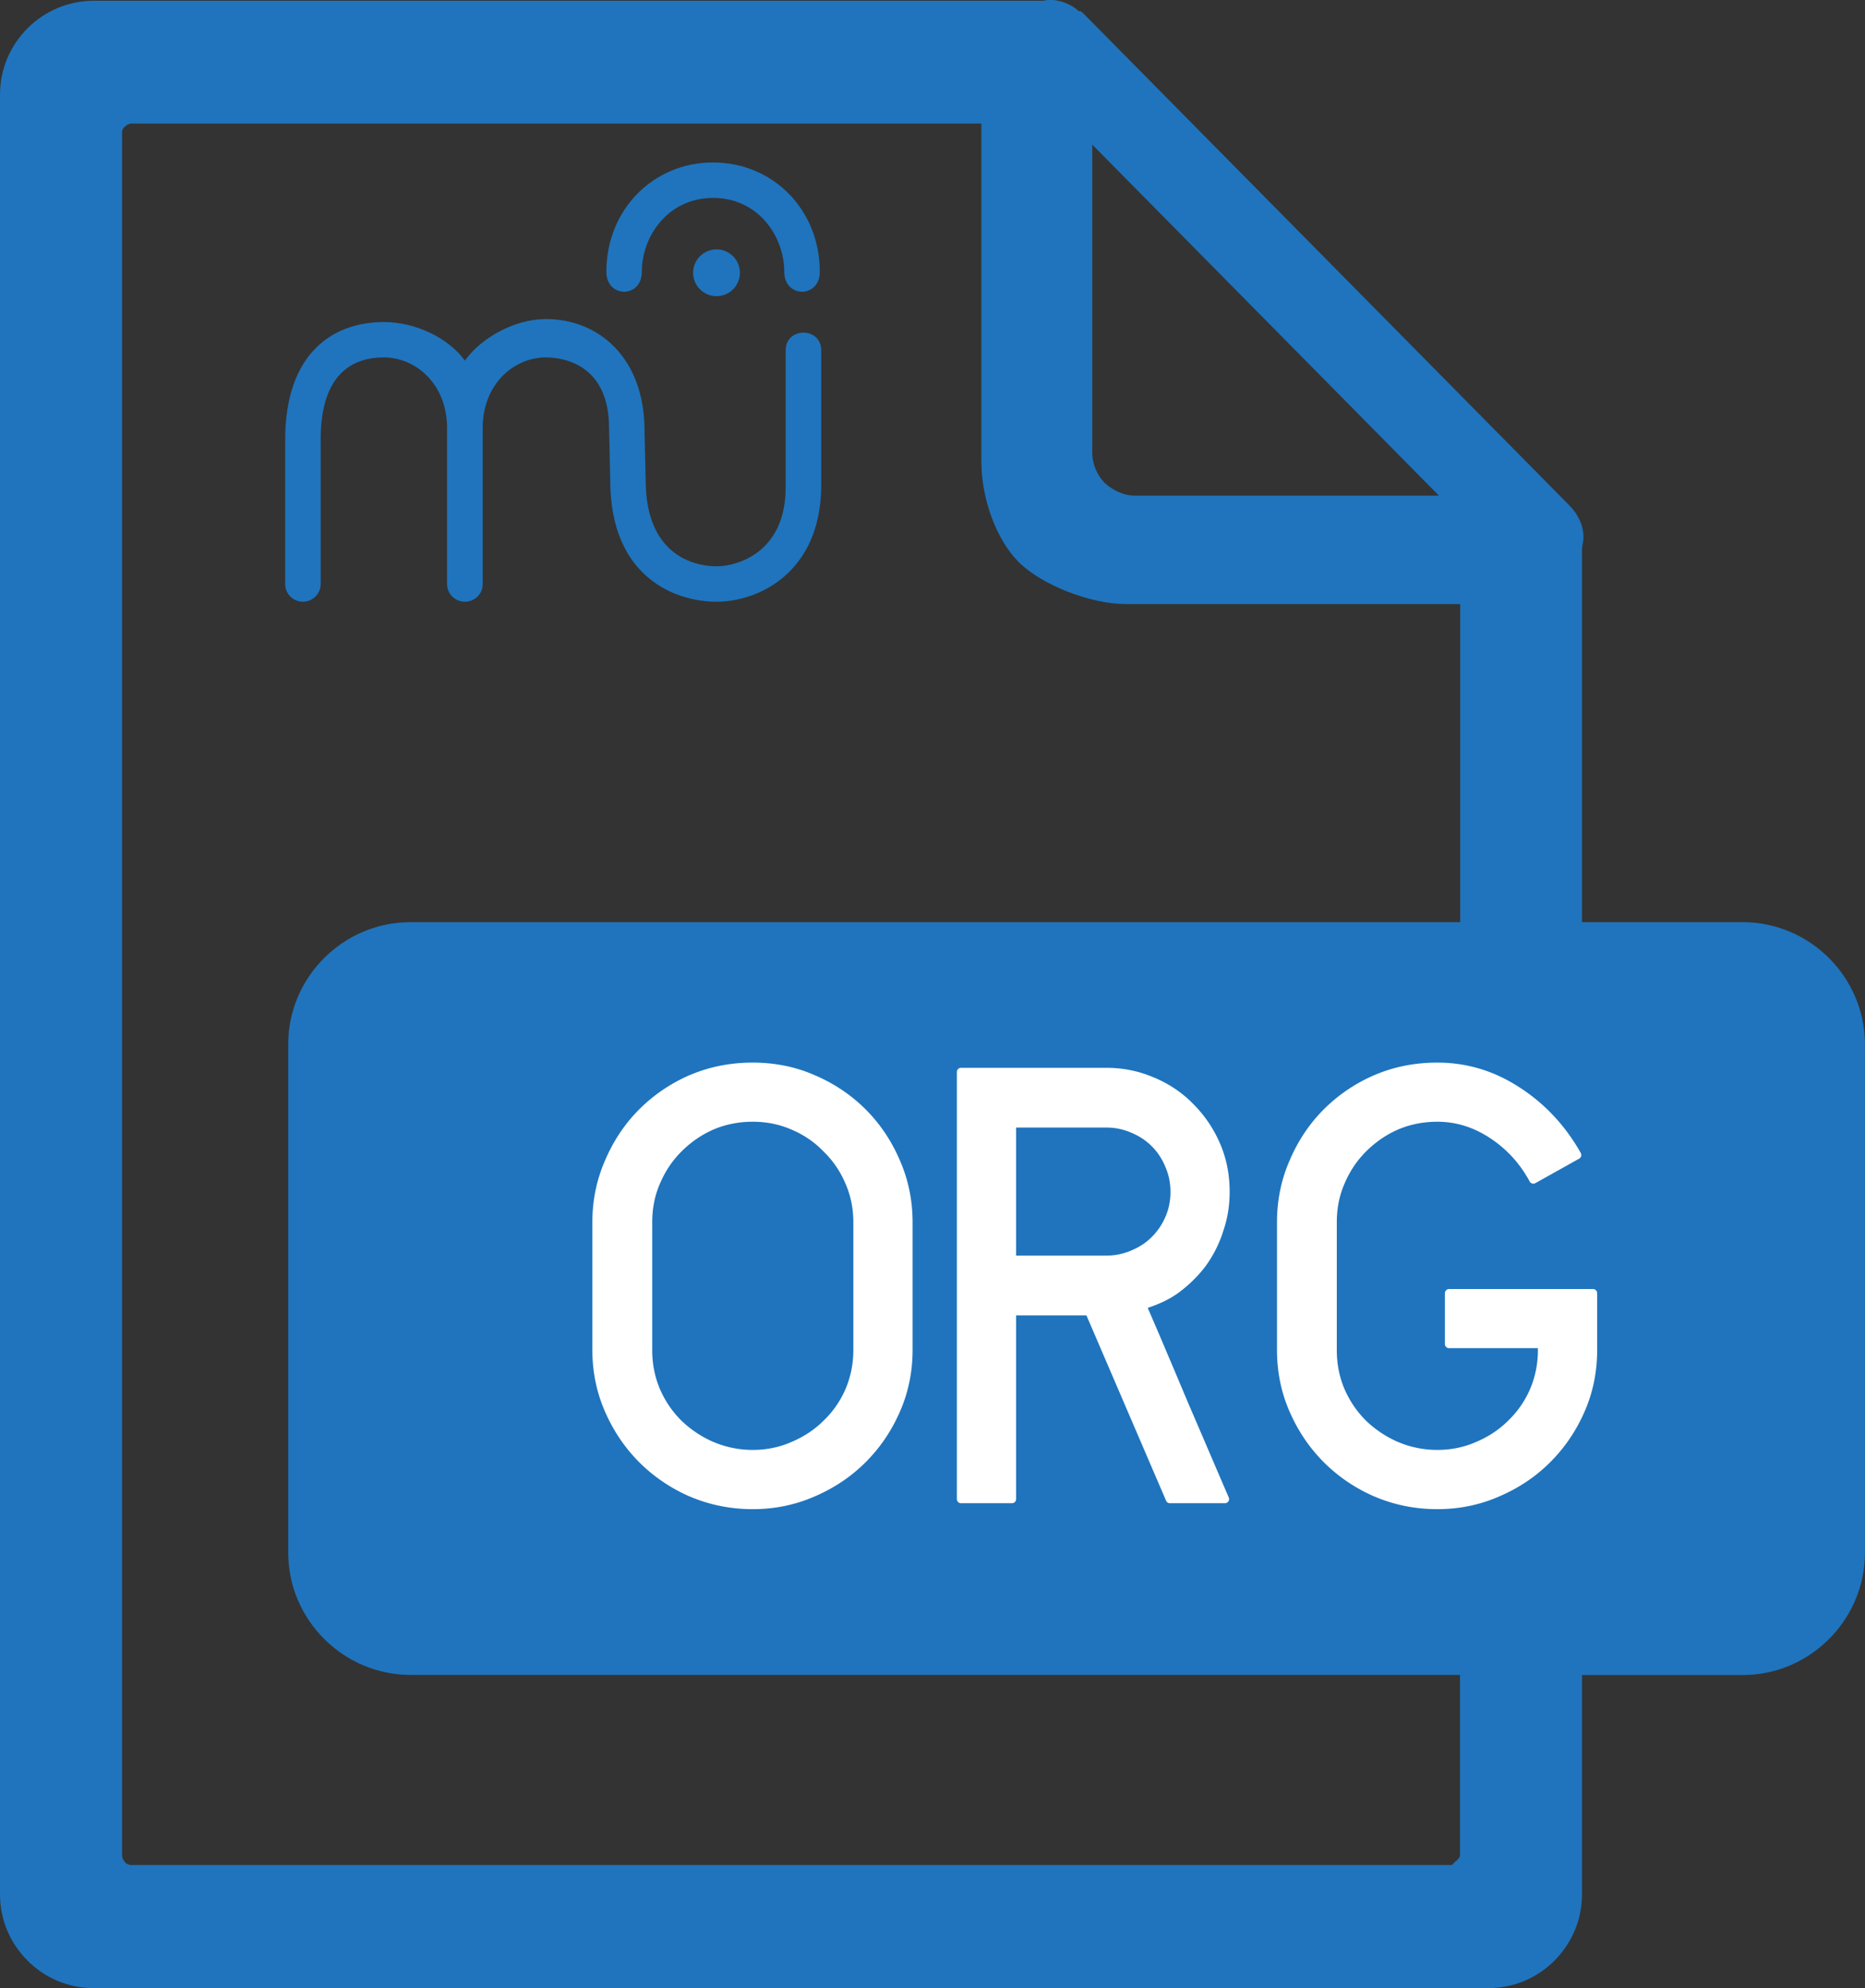 <?xml version="1.0" encoding="UTF-8" standalone="no"?>
<!-- Created with Inkscape (http://www.inkscape.org/) -->

<svg
   width="30.499mm"
   height="32.515mm"
   viewBox="0 0 30.499 32.515"
   version="1.1"
   id="svg1"
   xml:space="preserve"
   xmlns="http://www.w3.org/2000/svg"
   xmlns:svg="http://www.w3.org/2000/svg"><rect x="0" y="0" width="30.499" height="32.515" fill="#333333" stroke="none"/><defs
     id="defs1" /><path
     class="st0"
     d="m 96.674,119.012 h 17.166 v -5.202 h -5.469 c -0.574,0 -1.373,-0.31 -1.752,-0.688 -0.378,-0.378 -0.609,-1.061 -0.609,-1.632 v -5.538 0 H 92.115 c -0.048,0 -0.085,0.024 -0.108,0.048 -0.04,0.026 -0.05,0.061 -0.05,0.111 v 28.165 c 0,0.037 0.024,0.085 0.048,0.108 0.024,0.037 0.074,0.048 0.108,0.048 h 21.566 c 0.048,0 0.045,-0.024 0.071,-0.048 0.037,-0.024 0.087,-0.074 0.087,-0.108 v -2.953 H 96.674 c -1.095,0 -2,-0.9 -2,-2 v -8.313 c 0,-1.098 0.9,-1.998 2,-1.998 z m 19.158,0 h 2.627 c 1.101,0 2,0.902 2,2 v 8.313 c 0,1.098 -0.902,2 -2,2 h -2.627 v 3.585 c 0,0.426 -0.172,0.804 -0.45,1.085 -0.28,0.28 -0.659,0.45 -1.085,0.45 H 91.496 c -0.426,0 -0.804,-0.169 -1.085,-0.45 -0.28,-0.28 -0.45,-0.659 -0.45,-1.085 v -29.432 c 0,-0.426 0.172,-0.804 0.45,-1.085 0.28,-0.28 0.669,-0.45 1.085,-0.45 h 15.536 c 0.034,-0.013 0.071,-0.013 0.108,-0.013 0.169,0 0.341,0.074 0.463,0.183 h 0.024 c 0.024,0.013 0.037,0.024 0.061,0.048 l 7.935,8.033 c 0.135,0.135 0.233,0.318 0.233,0.524 0,0.061 -0.013,0.108 -0.024,0.172 v 6.122 z m -8.009,-7.681 v -5.035 l 5.67,5.741 h -4.964 c -0.196,0 -0.365,-0.085 -0.5,-0.206 -0.122,-0.122 -0.206,-0.304 -0.206,-0.5 z"
     id="path1"
     style="fill:#1f74bd;fill-opacity:1;stroke-width:0.265"
     transform="translate(-89.961,-103.931)" /><path
     id="path2"
     style="color:#000000;-inkscape-font-specification:'TimeBurner, Bold';fill:#ffffff;stroke-linecap:round;stroke-linejoin:round;-inkscape-stroke:none"
     d="M 102.271 121.309 C 101.906 121.309 101.562 121.376 101.24 121.514 A 0.068 0.068 0 0 0 101.238 121.514 C 100.925 121.651 100.65 121.838 100.414 122.074 C 100.178 122.31 99.993 122.588 99.856 122.908 C 99.718 123.223 99.648 123.562 99.648 123.922 L 99.648 126.008 C 99.648 126.367 99.718 126.705 99.856 127.019 C 99.993 127.333 100.179 127.608 100.414 127.844 C 100.65 128.079 100.925 128.267 101.238 128.404 A 0.068 0.068 0 0 0 101.24 128.404 C 101.562 128.542 101.906 128.612 102.271 128.612 C 102.631 128.612 102.968 128.542 103.283 128.404 C 103.603 128.267 103.881 128.08 104.117 127.844 C 104.353 127.608 104.54 127.333 104.677 127.019 C 104.815 126.705 104.885 126.367 104.885 126.008 L 104.885 123.922 C 104.885 123.562 104.815 123.223 104.677 122.908 C 104.54 122.588 104.353 122.31 104.117 122.074 C 103.881 121.838 103.603 121.651 103.283 121.514 C 102.968 121.376 102.631 121.309 102.271 121.309 z M 113.467 121.309 C 113.101 121.309 112.757 121.376 112.436 121.514 A 0.068 0.068 0 0 0 112.434 121.514 C 112.12 121.651 111.845 121.838 111.609 122.074 C 111.373 122.31 111.188 122.588 111.051 122.908 C 110.913 123.223 110.844 123.562 110.844 123.922 L 110.844 126.008 C 110.844 126.367 110.913 126.705 111.051 127.019 C 111.188 127.333 111.374 127.608 111.609 127.844 C 111.845 128.079 112.12 128.267 112.434 128.404 A 0.068 0.068 0 0 0 112.436 128.404 C 112.757 128.542 113.101 128.612 113.467 128.612 C 113.826 128.612 114.164 128.542 114.478 128.404 C 114.798 128.267 115.077 128.08 115.312 127.844 C 115.548 127.608 115.736 127.333 115.873 127.019 C 116.011 126.705 116.08 126.367 116.08 126.008 L 116.08 125.078 A 0.068 0.068 0 0 0 116.012 125.012 L 113.658 125.012 A 0.068 0.068 0 0 0 113.59 125.078 L 113.59 125.912 A 0.068 0.068 0 0 0 113.658 125.979 L 115.111 125.979 L 115.111 126.008 C 115.111 126.235 115.068 126.448 114.982 126.65 C 114.896 126.847 114.778 127.017 114.625 127.164 C 114.478 127.311 114.303 127.427 114.1 127.513 C 113.904 127.599 113.694 127.643 113.467 127.643 C 113.24 127.643 113.026 127.599 112.824 127.513 L 112.822 127.513 C 112.626 127.427 112.452 127.311 112.299 127.164 C 112.152 127.017 112.035 126.847 111.949 126.65 C 111.863 126.448 111.822 126.235 111.822 126.008 L 111.822 123.922 C 111.822 123.694 111.863 123.483 111.949 123.287 C 112.035 123.084 112.152 122.911 112.299 122.764 C 112.452 122.611 112.626 122.49 112.822 122.404 C 113.024 122.318 113.239 122.276 113.467 122.276 C 113.772 122.276 114.057 122.365 114.328 122.543 C 114.6 122.722 114.816 122.957 114.977 123.254 A 0.068 0.068 0 0 0 115.068 123.281 L 115.787 122.879 A 0.068 0.068 0 0 0 115.812 122.787 C 115.558 122.338 115.222 121.978 114.805 121.711 C 114.393 121.443 113.945 121.309 113.467 121.309 z M 105.678 121.394 A 0.068 0.068 0 0 0 105.609 121.461 L 105.609 128.447 A 0.068 0.068 0 0 0 105.678 128.515 L 106.51 128.515 A 0.068 0.068 0 0 0 106.578 128.447 L 106.578 125.443 L 107.728 125.443 L 109.031 128.475 A 0.068 0.068 0 0 0 109.094 128.515 L 109.992 128.515 A 0.068 0.068 0 0 0 110.055 128.42 C 109.953 128.184 109.845 127.932 109.73 127.664 C 109.616 127.396 109.5 127.129 109.385 126.861 C 109.27 126.587 109.156 126.315 109.041 126.047 C 108.935 125.793 108.831 125.553 108.73 125.32 C 108.908 125.261 109.077 125.186 109.229 125.076 C 109.4 124.951 109.549 124.805 109.674 124.641 C 109.799 124.47 109.895 124.282 109.961 124.078 L 109.961 124.076 C 110.033 123.871 110.07 123.653 110.07 123.424 C 110.07 123.141 110.018 122.875 109.912 122.631 C 109.807 122.387 109.661 122.173 109.477 121.988 C 109.298 121.803 109.083 121.658 108.834 121.553 L 108.832 121.553 C 108.588 121.447 108.327 121.394 108.051 121.394 L 105.678 121.394 z M 102.271 122.276 C 102.499 122.276 102.709 122.319 102.904 122.404 C 103.107 122.49 103.281 122.609 103.428 122.762 A 0.068 0.068 0 0 0 103.43 122.764 C 103.582 122.911 103.701 123.085 103.787 123.287 C 103.873 123.483 103.916 123.694 103.916 123.922 L 103.916 126.008 C 103.916 126.235 103.873 126.448 103.787 126.65 C 103.701 126.847 103.583 127.017 103.43 127.164 C 103.283 127.311 103.108 127.427 102.904 127.513 C 102.709 127.599 102.499 127.643 102.271 127.643 C 102.045 127.643 101.831 127.599 101.629 127.513 L 101.627 127.513 C 101.431 127.427 101.257 127.311 101.104 127.164 C 100.956 127.017 100.84 126.847 100.754 126.65 C 100.668 126.448 100.627 126.235 100.627 126.008 L 100.627 123.922 C 100.627 123.694 100.668 123.483 100.754 123.287 C 100.84 123.084 100.957 122.911 101.104 122.764 C 101.257 122.611 101.431 122.49 101.627 122.404 C 101.829 122.318 102.044 122.276 102.271 122.276 z M 106.578 122.371 L 108.051 122.371 C 108.196 122.371 108.33 122.399 108.455 122.453 C 108.588 122.507 108.702 122.582 108.797 122.678 C 108.893 122.773 108.967 122.887 109.021 123.02 C 109.075 123.145 109.102 123.279 109.102 123.424 C 109.102 123.568 109.075 123.703 109.021 123.828 C 108.967 123.954 108.893 124.064 108.797 124.16 C 108.702 124.256 108.588 124.33 108.455 124.384 C 108.33 124.438 108.196 124.465 108.051 124.465 L 106.578 124.465 L 106.578 122.371 z "
     transform="translate(-89.961,-103.931)" /><g
     style="fill:none"
     id="g3"
     transform="matrix(0.261,0,0,0.261,4.664,2.657)"><path
       fill="#1f74bd"
       d="m 6.182,9.998 c 1.938,0 4.019,0.958 5.074,2.417 1.055,-1.459 3.138,-2.603 5.076,-2.603 3.293,0 6.182,2.404 6.182,7.006 l 0.074,3.104 c 0,4.772 3.147,5.383 4.444,5.383 1.296,0 4.325,-0.868 4.325,-4.941 v -8.592 c 0,-1.478 2.229,-1.478 2.229,0 v 8.592 c -0.079,5.369 -3.962,7.16 -6.554,7.16 -2.592,0 -6.665,-1.533 -6.665,-7.602 l -0.075,-3.284 c 0,-3.865 -2.702,-4.423 -3.959,-4.423 -1.98,0 -3.959,1.646 -3.959,4.423 v 9.778 c 0,0.614 -0.498,1.107 -1.111,1.107 H 11.252 c -0.614,0 -1.111,-0.494 -1.111,-1.107 v -9.778 c 0,-2.777 -1.98,-4.423 -3.959,-4.423 -1.98,0 -3.96,1.045 -3.959,5.148 v 9.053 c 0,0.61 -0.498,1.107 -1.112,1.107 C 0.498,27.525 0,27.032 0,26.418 V 17.365 C 0,11.965 2.979,9.998 6.182,9.998 Z m 20.628,-7.776 c -2.829,0 -4.466,2.407 -4.466,4.628 0,1.666 -2.22,1.666 -2.221,0 0,-3.888 2.931,-6.85 6.686,-6.85 3.755,0 6.687,2.962 6.687,6.85 0,1.666 -2.227,1.666 -2.227,0 0,-2.222 -1.631,-4.629 -4.46,-4.629 z m 0.214,3.224 c 0.81,0 1.466,0.656 1.466,1.466 0,0.81 -0.656,1.466 -1.466,1.466 -0.81,0 -1.466,-0.656 -1.466,-1.466 0,-0.81 0.656,-1.466 1.466,-1.466 z"
       id="path1-5" /></g><style
     type="text/css"
     id="style1">.st0{fill-rule:evenodd;clip-rule:evenodd;}</style></svg>
